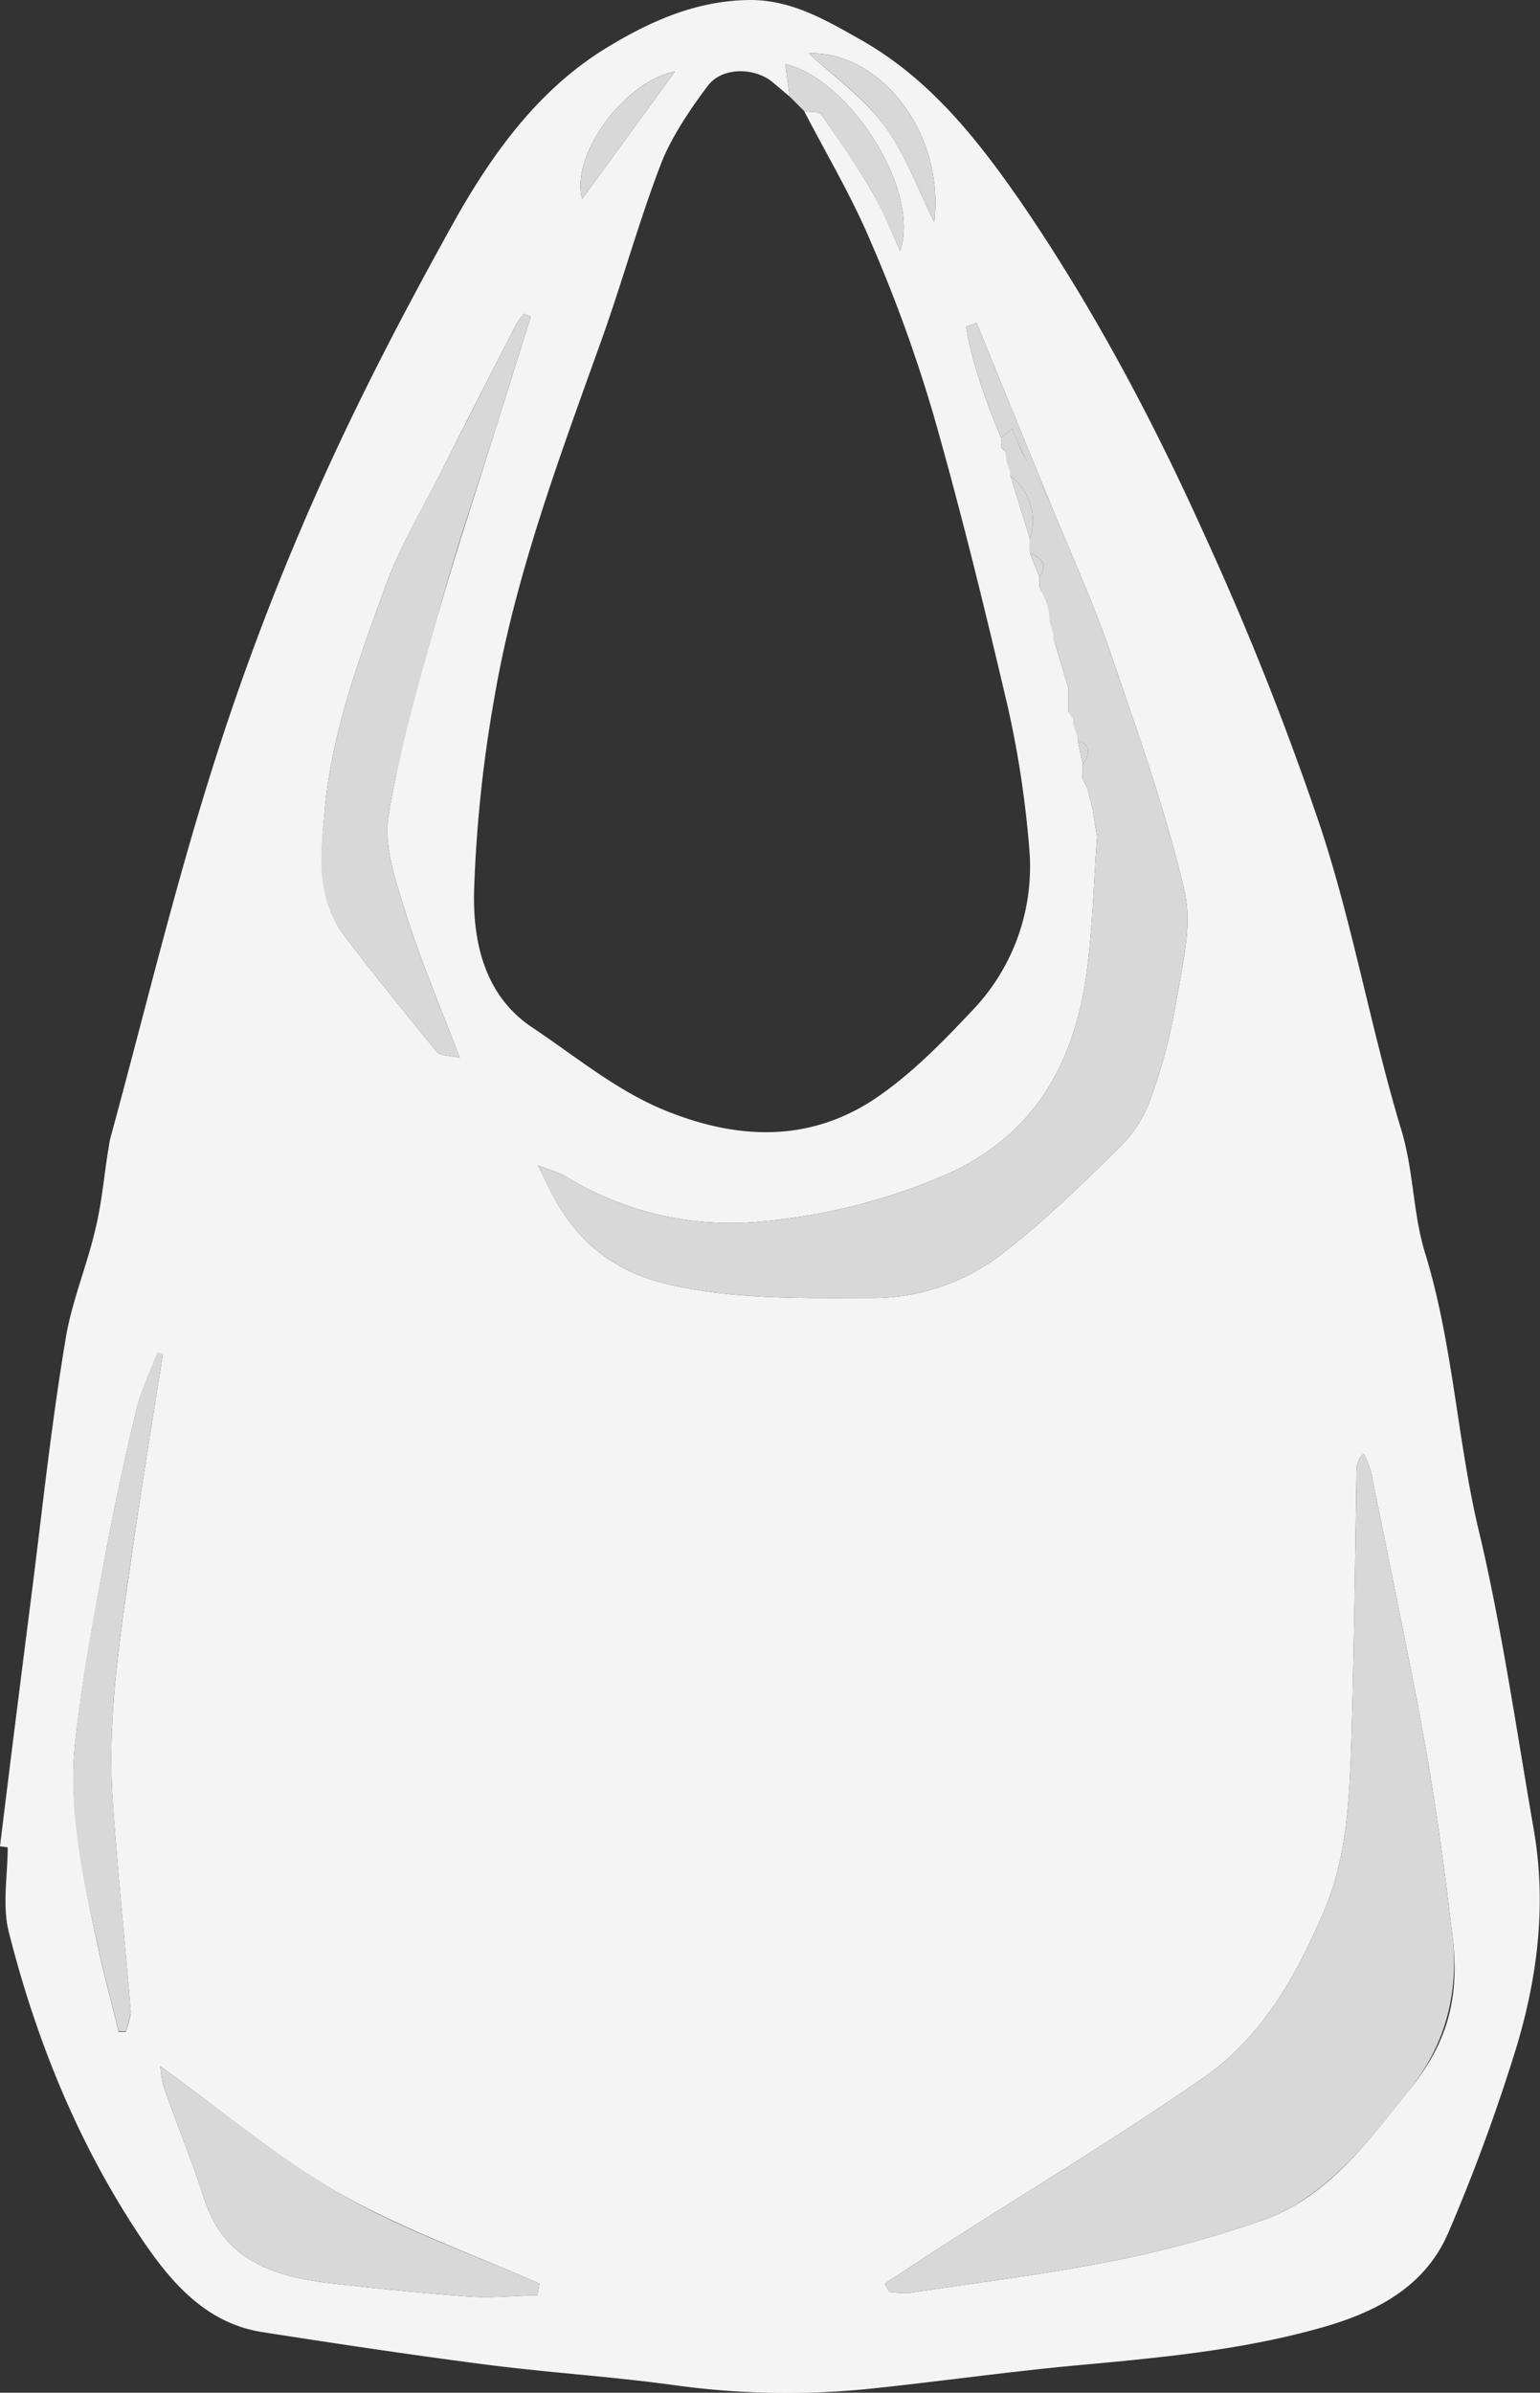 <svg id="Layer_1" data-name="Layer 1" xmlns="http://www.w3.org/2000/svg" viewBox="0 0 320.6 497.9"><rect x="0" y="0" width="320.6" height="497.9" fill="#333333" stroke="none"/><defs><style>.cls-1{fill:#f4f4f4;}.cls-2{fill:#d8d8d8;}.cls-3{fill:#f0f0f0;}</style></defs><title>plastic-bag</title><path class="cls-1" d="M53.6,410.1c2.3-18.9,4.7-37.7,7.1-56.6,2-16.2,3.8-32.5,6.5-48.6,1.2-7.8,4.4-15.3,6.2-23,1.3-5.2,1.8-10.6,2.6-15.9.2-1,.3-2,.5-3,6.9-25.2,13-50.7,20.8-75.6a542.9,542.9,0,0,1,21.9-58.2C128,109.3,138.1,90,148.7,71c7.7-13.5,17-26.3,30.6-34.8,9.4-5.8,19.3-10.3,30.8-10.3,8.4.1,15.3,4.1,22.2,8,14.6,8.1,24.6,20.7,34,34.3,14.9,21.8,27.3,45.1,38.1,69.1a623.7,623.7,0,0,1,24.2,61c6.7,20.4,10.4,41.7,16.6,62.3,2.7,8.6,2.5,17.5,5,25.8,5.9,19,6.7,39,11.3,58.2s7.8,41.3,11.4,62c2.7,15.5.8,30.8-3.7,45.6a385.1,385.1,0,0,1-14,38.1c-4.7,11.1-14.4,16.4-25.6,19.7-16.9,4.9-34.3,6.5-51.8,8.1-14.1,1.3-28.2,3.3-42.4,4.8a170.5,170.5,0,0,1-41.6-.7c-13.1-1.8-26.3-2.6-39.4-4.3-15.4-2-30.7-4.3-46.1-6.7-11-1.7-18.1-9.2-24.1-17.8-13.7-19.9-22.8-42-28.7-65.2-1.5-5.6-.3-11.9-.3-17.9ZM264,121v4l4,13v3l2,5v2l3,6v5l3,10v5l2,2v4c.3,1.7.7,3.3,1,5v3l1,2,1,4,1,6c-.7,9.2-.9,18.5-2.1,27.7-2.5,19.4-11,34.8-30,42.9A124.5,124.5,0,0,1,213,280a65.7,65.7,0,0,1-41.5-9.2c-1.4-.9-3.1-1.3-5.9-2.4,1.9,3.8,3,6.3,4.5,8.7,5.2,8.5,12.6,13.7,22.4,16,14,3.3,28.3,2.9,42.6,2.9a44.1,44.1,0,0,0,28-9.9c8.1-6.3,15.5-13.5,22.8-20.7a27.1,27.1,0,0,0,6.8-9.7,111,111,0,0,0,5.6-20.5c1.3-7.9,3.6-16.4,1.9-23.8-3.9-16.8-9.8-33.2-15.4-49.6-3.7-10.8-8.5-21.2-12.8-31.8L256.9,93.1l-2.2.8c1.4,8,4.2,15.6,7.3,23.1v2ZM218,46l-3.8-3.2c-3.8-2.9-10.3-2.9-13.2.9s-7.6,10.5-9.8,16.3c-4.8,12.5-8.3,25.5-12.9,38.1-8.6,24-17.5,47.9-21.8,73.1a282.7,282.7,0,0,0-4.2,39.9c-.3,10.9,2.2,22,12.1,28.6s18.5,14,29.8,18.1c14.5,5.4,28.5,5.3,41.3-3.1,7.5-5,14.1-11.7,20.3-18.3a43.2,43.2,0,0,0,12.1-33.6,210.8,210.8,0,0,0-4.4-29.4c-4.8-20.5-9.8-41-15.6-61.3a308.3,308.3,0,0,0-13.2-36.3c-3.9-9.2-9.1-17.9-13.7-26.8,1.2.3,3.1,0,3.6.8,3.6,5.1,7.2,10.3,10.3,15.6s4.1,8.5,6.1,12.7c4.3-12.7-10.6-35.7-23.9-38.9C217.4,41.7,217.7,43.8,218,46Zm19.8,455.1.9,1.7a21.3,21.3,0,0,0,4.4.2c13.8-2.1,27.8-3.8,41.5-6.5a224.6,224.6,0,0,0,32.4-8.8c13.5-5,21.7-16.6,30.3-27.3s10.1-20.5,8.6-32.3c-1.6-13.4-3.4-26.8-5.8-40.1-3.4-18.7-7.4-37.3-11.1-55.9a23.9,23.9,0,0,0-1.5-3.7,4.4,4.4,0,0,0-1.5,3.3c-.3,19.2-.5,38.3-1.1,57.4-.4,11.9-1,23.9-5.9,35-5.7,13.2-12.8,25.8-24.8,34.1-17.4,12.1-35.6,23-53.5,34.5C246.4,495.4,242.1,498.3,237.8,501.1ZM164.1,91.8l-1.4-.6a16.6,16.6,0,0,0-1.6,2.1c-4.9,9.6-9.8,19.1-14.6,28.7s-9.7,17.5-13,26.8c-5.4,14.9-10.9,29.9-12.3,45.8-.8,8.9-1.8,18.2,4.1,26s12.7,16.2,19.2,24.1c.7.9,2.6.8,4.8,1.3-4.1-10.8-8.2-20.4-11.3-30.3-2-6.5-4.6-13.8-3.5-20.2,2.4-14.6,6.6-29,10.7-43.2s8.5-27.2,12.7-40.8C160,105,162,98.4,164.1,91.8Zm1.4,411.7c.1-.8.3-1.6.4-2.4-13.8-6.1-28.2-11.2-41.3-18.6S100,465.2,87,455.9a22.7,22.7,0,0,0,.8,4.6c2.7,7.6,5.8,15.1,8.3,22.9,4.1,12.9,14.5,16.2,26.2,17.6,9.7,1.1,19.4,2.1,29.1,2.8C156.1,504.1,160.8,503.6,165.5,503.5Zm-78-195.8-1.1-.3c-1.5,3.9-3.4,7.7-4.4,11.8-2.3,9.7-4.5,19.6-6.3,29.4-2.5,13.5-5.1,27-6.5,40.5s2,29,5.1,43.3c1.2,5.4,2.7,10.9,4,16.3h1.5c.4-1.5,1.1-3.1,1-4.5-1.2-14.4-2.7-28.7-3.7-43-1.2-16.7,1.2-33.1,3.6-49.5C82.8,336.9,85.2,322.3,87.5,307.7ZM248.1,72.1C250.3,53.4,236.7,36.5,222,37c5.1,4.8,11.4,9.2,15.7,15S244.7,65.3,248.1,72.1Zm-73.3-4.8,19.3-26.5C183.6,42.8,172.3,58.2,174.8,67.3Z" transform="translate(-53.6 -25.9)"/><path class="cls-2" d="M237.8,501.1c4.3-2.8,8.6-5.7,12.9-8.4,17.9-11.5,36.1-22.4,53.5-34.5,12-8.3,19.1-20.9,24.8-34.1,4.9-11.1,5.5-23.1,5.9-35,.6-19.1.8-38.2,1.1-57.4a4.4,4.4,0,0,1,1.5-3.3,23.9,23.9,0,0,1,1.5,3.7c3.7,18.6,7.7,37.2,11.1,55.9,2.4,13.3,4.2,26.7,5.8,40.1,1.5,11.8-1.1,22.8-8.6,32.3s-16.8,22.3-30.3,27.3a224.6,224.6,0,0,1-32.4,8.8c-13.7,2.7-27.7,4.4-41.5,6.5a21.3,21.3,0,0,1-4.4-.2Z" transform="translate(-53.6 -25.9)"/><path class="cls-2" d="M268,141v-3a11.6,11.6,0,0,0-4-13c0-1.3-1-2.7-1-4s-.3-1.3-1-2v-2l2.3-1.9c1,2.2,1.6,4.1,2.6,5.8s3.4,6.1,5.1,9.1c4.3,10.6,9.1,21,12.8,31.8,5.6,16.4,11.5,32.8,15.4,49.6,1.7,7.4-.6,15.9-1.9,23.8a111,111,0,0,1-5.6,20.5,27.1,27.1,0,0,1-6.8,9.7c-7.3,7.2-14.7,14.4-22.8,20.7a44.1,44.1,0,0,1-28,9.9c-14.3,0-28.6.4-42.6-2.9-9.8-2.3-17.2-7.5-22.4-16-1.5-2.4-2.6-4.9-4.5-8.7,2.8,1.1,4.5,1.5,5.9,2.4A65.7,65.7,0,0,0,213,280a124.5,124.5,0,0,0,36.9-9.4c19-8.1,27.5-23.5,30-42.9,1.2-9.2,1.4-18.5,2.1-27.7-.3-2-.7-4-1-6l-1-4-1-2v-3c1.3-2,2.1-3.9-1-5,0-1.3-1-2.7-1-4s0,0-1-2v-5l-3-10c0-1.7-1-3.3-1-5s-1-4-2-6v-2C271.8,143.3,270.4,142,268,141Z" transform="translate(-53.6 -25.9)"/><path class="cls-2" d="M164.1,91.8c-2.1,6.6-4.1,13.2-6.2,19.7-4.2,13.6-8.9,27.1-12.7,40.8s-8.3,28.6-10.7,43.2c-1.1,6.4,1.5,13.7,3.5,20.2,3.1,9.9,7.2,19.5,11.3,30.3-2.2-.5-4.1-.4-4.8-1.3-6.5-7.9-13-15.9-19.2-24.1s-4.9-17.1-4.1-26c1.4-15.9,6.9-30.9,12.3-45.8,3.3-9.3,8.5-17.9,13-26.8s9.7-19.1,14.6-28.7a16.6,16.6,0,0,1,1.6-2.1Z" transform="translate(-53.6 -25.9)"/><path class="cls-2" d="M165.5,503.5c-4.7.1-9.4.6-14.1.3-9.7-.7-19.4-1.7-29.1-2.8-11.7-1.4-22.1-4.7-26.2-17.6-2.5-7.8-5.6-15.3-8.3-22.9a22.7,22.7,0,0,1-.8-4.6c13,9.3,24.6,19.1,37.6,26.6s27.5,12.5,41.3,18.6C165.8,501.9,165.6,502.7,165.5,503.5Z" transform="translate(-53.6 -25.9)"/><path class="cls-2" d="M87.5,307.7c-2.3,14.6-4.7,29.2-6.8,43.9-2.4,16.4-4.8,32.8-3.6,49.5,1,14.3,2.5,28.6,3.7,43,.1,1.4-.6,3-1,4.5H78.3c-1.3-5.4-2.8-10.9-4-16.3-3.1-14.3-6.6-28.6-5.1-43.3s4-27,6.5-40.5c1.8-9.8,4-19.7,6.3-29.4,1-4.1,2.9-7.9,4.4-11.8Z" transform="translate(-53.6 -25.9)"/><path class="cls-2" d="M221,49l-3-3c-.3-2.2-.6-4.3-.9-6.8,13.3,3.2,28.2,26.2,23.9,38.9-2-4.2-3.7-8.6-6.1-12.7s-6.7-10.5-10.3-15.6C224.1,49,222.2,49.3,221,49Z" transform="translate(-53.6 -25.9)"/><path class="cls-2" d="M248.1,72.1c-3.4-6.8-6-14.1-10.4-20.1S227.1,41.8,222,37C236.7,36.5,250.3,53.4,248.1,72.1Z" transform="translate(-53.6 -25.9)"/><path class="cls-2" d="M174.8,67.3c-2.5-9.1,8.8-24.5,19.3-26.5Z" transform="translate(-53.6 -25.9)"/><path class="cls-2" d="M272,130c-1.7-3-3.5-6-5.1-9.1s-1.6-3.6-2.6-5.8L262,117c-3.1-7.5-5.9-15.1-7.3-23.1l2.2-.8Z" transform="translate(-53.6 -25.9)"/><path class="cls-2" d="M264,125a11.6,11.6,0,0,1,4,13Z" transform="translate(-53.6 -25.9)"/><path class="cls-3" d="M273,159l3,10Z" transform="translate(-53.6 -25.9)"/><path class="cls-3" d="M281,194c.3,2,.7,4,1,6C281.7,198,281.3,196,281,194Z" transform="translate(-53.6 -25.9)"/><path class="cls-2" d="M268,141c2.4,1,3.8,2.3,2,5Z" transform="translate(-53.6 -25.9)"/><path class="cls-2" d="M278,180c3.1,1.1,2.3,3,1,5C278.7,183.3,278.3,181.7,278,180Z" transform="translate(-53.6 -25.9)"/><path class="cls-3" d="M279,188l1,2Z" transform="translate(-53.6 -25.9)"/></svg>